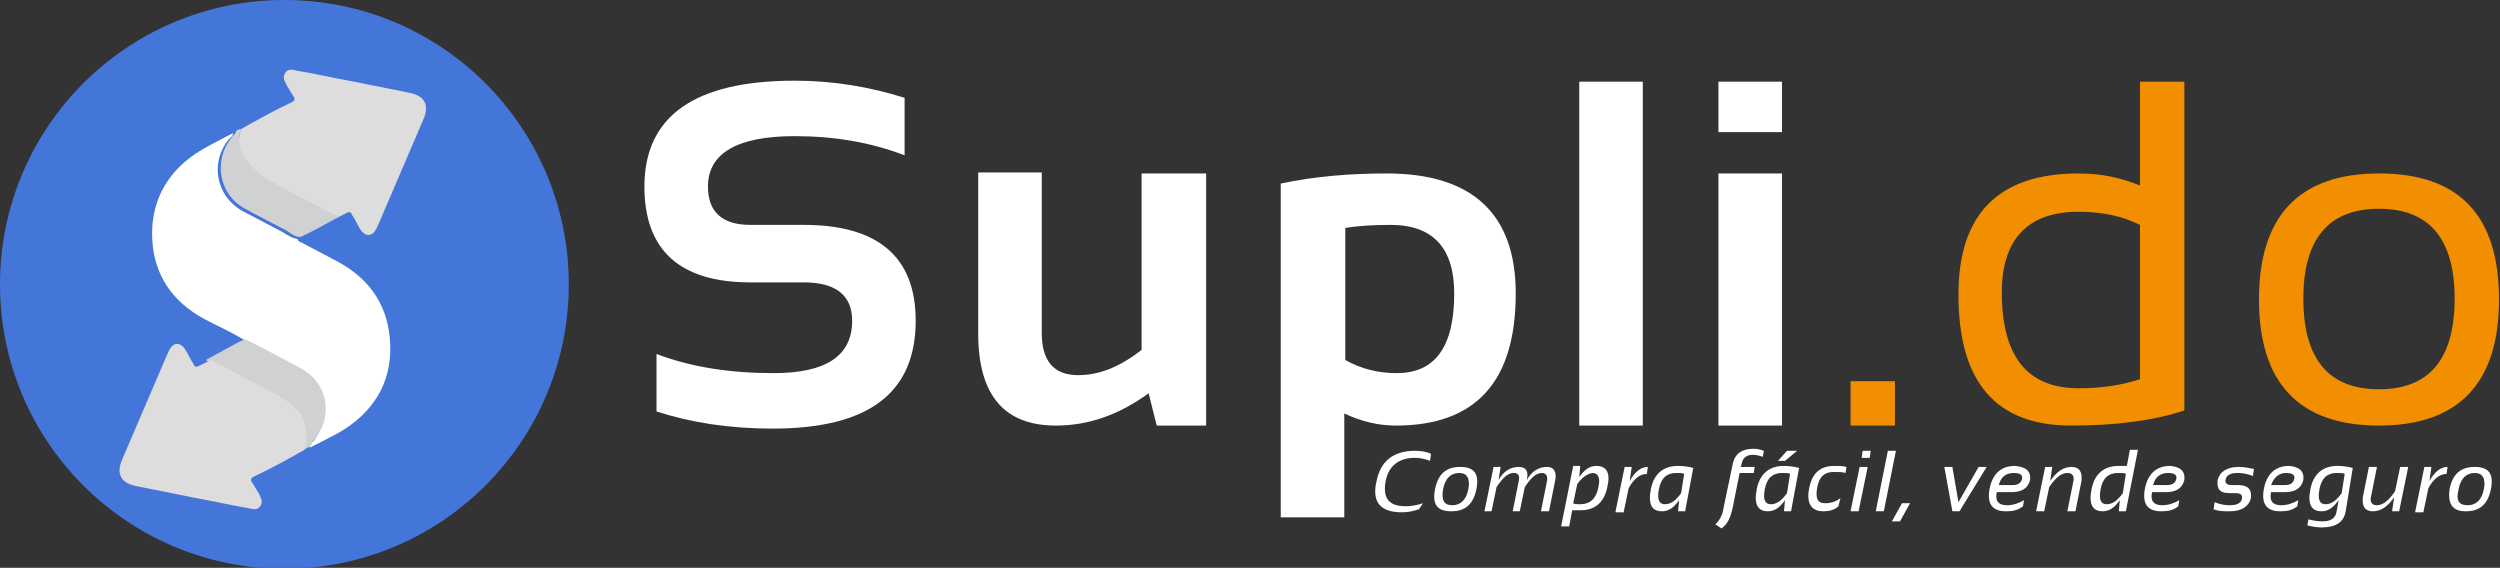 <?xml version="1.0" encoding="utf-8"?>
<!-- Generator: Adobe Illustrator 18.0.0, SVG Export Plug-In . SVG Version: 6.00 Build 0)  -->
<!DOCTYPE svg PUBLIC "-//W3C//DTD SVG 1.1//EN" "http://www.w3.org/Graphics/SVG/1.1/DTD/svg11.dtd">
<svg version="1.1" xmlns="http://www.w3.org/2000/svg" xmlns:xlink="http://www.w3.org/1999/xlink" x="0px" y="0px"
	 viewBox="0 0 247.9 56.3" enable-background="new 0 0 247.9 56.3" xml:space="preserve">
<rect x="0" y="0" width="247.9" height="56.3" fill="#333333" stroke="none"/>
<g id="_x31_" display="none">
</g>
<g id="_x32_" display="none">
</g>
<g id="_x33_">
	<g>
		<g>
			<g>
				<path fill="#FFFFFF" d="M65.1,40.8v-5.7c3.4,1.3,7.3,1.9,11.6,1.9c5.2,0,7.8-1.7,7.8-5.2c0-2.5-1.6-3.8-4.8-3.8h-5.3
					c-7,0-10.5-3.2-10.5-9.5c0-7,5-10.5,14.9-10.5c3.8,0,7.4,0.6,10.9,1.7v5.7c-3.4-1.3-7-1.9-10.9-1.9c-5.7,0-8.6,1.7-8.6,5
					c0,2.5,1.4,3.8,4.2,3.8h5.3c7.4,0,11.1,3.2,11.1,9.5c0,7.2-4.7,10.7-14.2,10.7C72.3,42.5,68.5,41.9,65.1,40.8z"/>
				<path fill="#FFFFFF" d="M119.6,17.2v25h-4.9l-0.8-3.2c-2.9,2.1-5.9,3.2-9.2,3.2c-5.1,0-7.7-3-7.7-9.1v-16h6.3V33
					c0,2.8,1.2,4.2,3.6,4.2c2.1,0,4.1-0.8,6.3-2.5V17.2H119.6z"/>
				<path fill="#FFFFFF" d="M127,18.2c3.3-0.7,6.8-1,10.5-1c8.5,0,12.8,4,12.8,11.9c0,8.8-4,13.1-11.9,13.1c-1.7,0-3.4-0.4-5.1-1.2
					v10.3H127V18.2z M133.4,35.7c1.6,0.9,3.3,1.3,5.1,1.3c3.8,0,5.7-2.6,5.7-7.9c0-4.5-2.1-6.8-6.3-6.8c-1.8,0-3.3,0.1-4.5,0.3V35.7
					z"/>
				<path fill="#FFFFFF" d="M162.9,8.1v34.1h-6.3V8.1H162.9z"/>
				<path fill="#FFFFFF" d="M176.7,8.1v5h-6.3v-5H176.7z M176.7,17.2v25h-6.3v-25H176.7z"/>
				<g>
					<g>
						<path fill="#F18F01" d="M187.9,37.8v4.4h-4.4v-4.4H187.9z"/>
					</g>
				</g>
				<g>
					<g>
						<path fill="#F18F01" d="M216.6,40.7c-3,1-6.8,1.5-11.2,1.5c-7.5,0-11.2-4.3-11.2-13c0-8,4-12,11.9-12c2.2,0,4.2,0.4,6.1,1.2
							V8.1h4.4V40.7z M212.2,22.3c-1.8-0.9-3.8-1.3-6.1-1.3c-5,0-7.6,2.7-7.6,8c0,6.3,2.5,9.5,7.6,9.5c2.3,0,4.3-0.3,6.1-0.9V22.3z"
							/>
					</g>
				</g>
				<g>
					<g>
						<path fill="#F18F01" d="M224,29.7c0-8.3,4-12.5,11.9-12.5c8,0,11.9,4.2,11.9,12.5c0,8.3-4,12.5-11.9,12.5
							C228,42.2,224,38,224,29.7z M235.9,38.6c5,0,7.5-3,7.5-9c0-5.9-2.5-8.9-7.5-8.9c-5,0-7.5,3-7.5,8.9
							C228.4,35.6,230.9,38.6,235.9,38.6z"/>
					</g>
				</g>
			</g>
			<g>
				<path fill="#FFFFFF" d="M140.7,50.5c-0.6,0.2-1.1,0.3-1.7,0.3c-2.1,0-3-1-2.5-3.1c0.4-2,1.7-3,3.8-3c0.6,0,1.2,0.1,1.6,0.3
					l-0.1,0.7c-0.5-0.2-1-0.3-1.5-0.3c-1.6,0-2.6,0.8-2.9,2.3c-0.3,1.7,0.3,2.5,2,2.5c0.5,0,1.1-0.1,1.7-0.3L140.7,50.5z"/>
				<path fill="#FFFFFF" d="M142.3,48.5c0.3-1.5,1.1-2.2,2.5-2.2c1.4,0,1.9,0.7,1.6,2.2c-0.3,1.5-1.1,2.2-2.5,2.2
					C142.5,50.7,142,50,142.3,48.5z M144,50.1c0.8,0,1.4-0.5,1.6-1.6c0.2-1-0.1-1.6-0.9-1.6c-0.8,0-1.4,0.5-1.6,1.6
					C142.9,49.6,143.2,50.1,144,50.1z"/>
				<path fill="#FFFFFF" d="M147.2,50.7l0.9-4.4h0.7l-0.2,1.3c0.5-0.9,1.2-1.3,2-1.3c0.7,0,1,0.4,0.8,1.3c0.5-0.9,1.2-1.3,2-1.3
					c0.7,0,1,0.5,0.8,1.4l-0.6,3h-0.8l0.6-3c0.1-0.5-0.1-0.8-0.5-0.8c-0.6,0-1.1,0.5-1.7,1.4l-0.5,2.4H150l0.6-3
					c0.1-0.5,0-0.8-0.5-0.8c-0.6,0-1.1,0.5-1.7,1.4l-0.5,2.4H147.2z"/>
				<path fill="#FFFFFF" d="M156.6,47.3c0.5-0.7,1-1.1,1.7-1.1c1,0,1.4,0.7,1.1,2c-0.3,1.6-1.2,2.4-2.7,2.4c-0.3,0-0.6,0-0.8,0
					l-0.3,1.6h-0.8l1.2-6h0.7L156.6,47.3z M156.4,48l-0.4,1.9c0.1,0.1,0.4,0.1,0.7,0.1c1,0,1.6-0.6,1.8-1.7c0.2-0.9,0-1.4-0.6-1.4
					C157.4,47,156.9,47.3,156.4,48z"/>
				<path fill="#FFFFFF" d="M160.2,50.7l0.9-4.4h0.7l-0.2,1.4c0.5-0.9,1.1-1.4,1.8-1.4l-0.1,0.7c-0.7,0-1.3,0.5-1.8,1.4l-0.5,2.4
					H160.2z"/>
				<path fill="#FFFFFF" d="M167.1,50.7h-0.7l0.1-1.1c-0.5,0.7-1,1.1-1.7,1.1c-1,0-1.4-0.7-1.1-2.2c0.3-1.5,1.2-2.3,2.7-2.3
					c0.6,0,1.1,0.1,1.5,0.2L167.1,50.7z M167,47c-0.1-0.1-0.4-0.1-0.8-0.1c-0.9,0-1.5,0.5-1.7,1.6c-0.2,1,0,1.5,0.6,1.5
					c0.6,0,1.1-0.4,1.6-1.1L167,47z"/>
				<path fill="#FFFFFF" d="M172.6,46.3h1.4l-0.1,0.6h-1.4l-0.7,3.5c-0.2,0.9-0.5,1.6-1.1,2l-0.6-0.4c0.4-0.4,0.7-0.9,0.8-1.6
					l0.9-4.3c0.2-1.1,0.9-1.6,2.1-1.6c0.4,0,0.7,0.1,1,0.2l-0.1,0.6c-0.3-0.1-0.6-0.2-1-0.2c-0.6,0-1,0.3-1.1,0.9L172.6,46.3z"/>
				<path fill="#FFFFFF" d="M177.6,50.7h-0.7l0.1-1.1c-0.5,0.7-1,1.1-1.7,1.1c-1,0-1.4-0.7-1.1-2.2c0.3-1.5,1.2-2.3,2.7-2.3
					c0.6,0,1.1,0.1,1.5,0.2L177.6,50.7z M177.5,47c-0.1-0.1-0.4-0.1-0.8-0.1c-0.9,0-1.5,0.5-1.7,1.6c-0.2,1,0,1.5,0.6,1.5
					c0.6,0,1.1-0.4,1.6-1.1L177.5,47z M177.2,44.7h1l-1.2,1h-0.7L177.2,44.7z"/>
				<path fill="#FFFFFF" d="M182.3,50.2c-0.4,0.4-1,0.5-1.5,0.5c-1.2,0-1.7-0.8-1.4-2.3c0.3-1.5,1.1-2.2,2.5-2.2
					c0.4,0,0.8,0,1.2,0.1l-0.1,0.6c-0.3-0.1-0.7-0.1-1.2-0.1c-0.9,0-1.4,0.5-1.6,1.5c-0.2,1.1,0,1.6,0.8,1.6c0.6,0,1.1-0.2,1.5-0.5
					L182.3,50.2z"/>
				<path fill="#FFFFFF" d="M185.2,46.3l-0.9,4.4h-0.8l0.9-4.4H185.2z M185.5,44.7l-0.1,0.7h-0.8l0.1-0.7H185.5z"/>
				<path fill="#FFFFFF" d="M188,44.7l-1.2,6H186l1.2-6H188z"/>
				<path fill="#FFFFFF" d="M189.4,49.9l-1,1.8h-0.8l1-1.8H189.4z"/>
				<path fill="#FFFFFF" d="M192.8,46.3h0.8l0.6,3.5l2-3.5h0.8l-2.7,4.4h-0.7L192.8,46.3z"/>
				<path fill="#FFFFFF" d="M201.3,47.6c-0.2,0.8-0.8,1.2-1.8,1.2H198c-0.2,0.9,0.2,1.3,1,1.3c0.6,0,1.2-0.2,1.7-0.5l-0.1,0.6
					c-0.5,0.4-1,0.5-1.7,0.5c-1.4,0-1.9-0.8-1.6-2.3c0.3-1.4,1.1-2.2,2.5-2.2C200.9,46.3,201.4,46.7,201.3,47.6z M198.2,48.1h1.4
					c0.5,0,0.8-0.2,0.9-0.6c0.1-0.4-0.2-0.6-0.8-0.6C198.9,46.9,198.4,47.3,198.2,48.1z"/>
				<path fill="#FFFFFF" d="M201.9,50.7l0.9-4.4h0.7l-0.2,1.4c0.6-0.9,1.3-1.4,2.1-1.4s1.1,0.5,1,1.4l-0.6,3H205l0.6-3
					c0.1-0.5-0.1-0.8-0.6-0.8c-0.6,0-1.2,0.5-1.8,1.4l-0.5,2.4H201.9z"/>
				<path fill="#FFFFFF" d="M210.8,50.7h-0.7l0.1-1.1c-0.5,0.7-1,1.1-1.7,1.1c-1,0-1.4-0.7-1.1-2.2c0.3-1.5,1.2-2.3,2.7-2.3
					c0.3,0,0.5,0,0.8,0l0.3-1.6h0.8L210.8,50.7z M210.8,47c-0.1-0.1-0.4-0.1-0.8-0.1c-0.9,0-1.5,0.5-1.7,1.6c-0.2,1,0,1.5,0.6,1.5
					c0.6,0,1.1-0.4,1.6-1.1L210.8,47z"/>
				<path fill="#FFFFFF" d="M216.6,47.6c-0.2,0.8-0.8,1.2-1.8,1.2h-1.4c-0.2,0.9,0.2,1.3,1,1.3c0.6,0,1.2-0.2,1.7-0.5l-0.1,0.6
					c-0.5,0.4-1,0.5-1.7,0.5c-1.4,0-1.9-0.8-1.6-2.3c0.3-1.4,1.1-2.2,2.5-2.2C216.2,46.3,216.7,46.7,216.6,47.6z M213.5,48.1h1.4
					c0.5,0,0.8-0.2,0.9-0.6c0.1-0.4-0.2-0.6-0.8-0.6C214.2,46.9,213.7,47.3,213.5,48.1z"/>
				<path fill="#FFFFFF" d="M219.5,50.5l0.1-0.7c0.5,0.2,1,0.3,1.5,0.3c0.7,0,1.1-0.2,1.2-0.6c0.1-0.4-0.1-0.6-0.6-0.6h-0.6
					c-1,0-1.3-0.4-1.2-1.3c0.2-0.8,0.9-1.3,2.1-1.3c0.5,0,1,0.1,1.5,0.2l-0.1,0.7c-0.5-0.2-1-0.3-1.5-0.3c-0.7,0-1.1,0.2-1.2,0.6
					c-0.1,0.4,0.1,0.6,0.6,0.6h0.6c1,0,1.4,0.4,1.3,1.3c-0.2,0.8-0.9,1.3-2.1,1.3C220.5,50.7,220,50.7,219.5,50.5z"/>
				<path fill="#FFFFFF" d="M228.4,47.6c-0.2,0.8-0.8,1.2-1.8,1.2h-1.4c-0.2,0.9,0.2,1.3,1,1.3c0.6,0,1.2-0.2,1.7-0.5l-0.1,0.6
					c-0.5,0.4-1,0.5-1.7,0.5c-1.4,0-1.9-0.8-1.6-2.3c0.3-1.4,1.1-2.2,2.5-2.2C228,46.3,228.5,46.7,228.4,47.6z M225.2,48.1h1.4
					c0.5,0,0.8-0.2,0.9-0.6c0.1-0.4-0.2-0.6-0.8-0.6C226,46.9,225.5,47.3,225.2,48.1z"/>
				<path fill="#FFFFFF" d="M232.6,50.7c-0.2,1.1-1,1.6-2.4,1.6c-0.5,0-1-0.1-1.4-0.2l0.1-0.6c0.4,0.1,0.9,0.2,1.4,0.2
					c0.8,0,1.3-0.3,1.4-1l0.2-1.1c-0.5,0.7-1,1.1-1.7,1.1c-1,0-1.4-0.7-1.1-2.2c0.3-1.5,1.2-2.3,2.7-2.3c0.6,0,1.1,0.1,1.5,0.2
					L232.6,50.7z M232.5,47c-0.1-0.1-0.4-0.1-0.8-0.1c-0.9,0-1.5,0.5-1.7,1.6c-0.2,1,0,1.5,0.6,1.5c0.6,0,1.1-0.4,1.6-1.1L232.5,47z
					"/>
				<path fill="#FFFFFF" d="M238.8,46.3l-0.9,4.4h-0.7l0.2-1.4c-0.6,0.9-1.3,1.4-2.1,1.4s-1.1-0.5-1-1.4l0.6-3h0.8l-0.6,3
					c-0.1,0.5,0.1,0.8,0.6,0.8c0.6,0,1.2-0.5,1.8-1.4l0.5-2.4H238.8z"/>
				<path fill="#FFFFFF" d="M239.5,50.7l0.9-4.4h0.7l-0.2,1.4c0.5-0.9,1.1-1.4,1.8-1.4l-0.1,0.7c-0.7,0-1.3,0.5-1.8,1.4l-0.5,2.4
					H239.5z"/>
				<path fill="#FFFFFF" d="M242.9,48.5c0.3-1.5,1.1-2.2,2.5-2.2c1.4,0,1.9,0.7,1.6,2.2c-0.3,1.5-1.1,2.2-2.5,2.2
					C243.2,50.7,242.7,50,242.9,48.5z M244.7,50.1c0.8,0,1.4-0.5,1.6-1.6c0.2-1-0.1-1.6-0.9-1.6c-0.8,0-1.4,0.5-1.6,1.6
					C243.5,49.6,243.8,50.1,244.7,50.1z"/>
			</g>
		</g>
		<g>
			<circle id="XMLID_30_" fill="#4476DA" cx="28.2" cy="28.2" r="28.2"/>
			<g id="XMLID_1_">
				<path id="XMLID_22_" fill="#FFFFFF" d="M24.2,33.7c-1.3-0.8-2.7-1.4-4-2.1c-3.1-1.7-4.9-4.3-5.1-7.8c-0.2-3.6,1.3-6.5,4.2-8.5
					c1.2-0.8,2.5-1.4,3.8-2.1c0,0.3-0.2,0.4-0.4,0.6c-1.9,2.3-1.3,5.6,1.3,7.1c1.3,0.7,2.7,1.4,4,2.1c0.5,0.3,0.9,0.6,1.5,0.7
					c0.1,0.3,0.3,0.3,0.5,0.4c1.1,0.6,2.3,1.2,3.4,1.8c3.4,1.8,5.2,4.6,5.3,8.4c0.1,3.8-1.8,6.7-5.1,8.6c-0.9,0.5-1.9,1-2.9,1.5
					c0-0.3,0.2-0.5,0.4-0.7c1.5-1.9,1.2-4.6-0.5-6.2C30,36.6,29,36.2,28,35.7C26.8,35,25.5,34.3,24.2,33.7z"/>
				<path id="XMLID_21_" fill="#DDDDDD" d="M23.9,12.8c1.6-0.9,3.2-1.8,4.9-2.6c0.5-0.2,0.5-0.4,0.2-0.8c-0.2-0.3-0.4-0.7-0.6-1
					c-0.2-0.4-0.4-0.8-0.1-1.2c0.3-0.4,0.7-0.3,1.1-0.2c1.8,0.3,3.5,0.7,5.2,1c2,0.4,4,0.8,6,1.2c1.5,0.3,2,1.2,1.4,2.6
					c-1.5,3.5-3,7-4.5,10.5c-0.1,0.1-0.1,0.3-0.2,0.4c-0.4,0.8-1.1,0.8-1.6,0c-0.3-0.5-0.5-1-0.8-1.4c-0.1-0.3-0.2-0.3-0.5-0.2
					c-0.4,0.2-0.8,0.4-1.2,0.6c-2.2-1.1-4.3-2.3-6.5-3.4c-0.9-0.5-1.8-1.2-2.5-2C23.7,15.1,23.5,14,23.9,12.8z"/>
				<path id="XMLID_20_" fill="#D0D1D2" d="M30,44.6c0.1-0.6,0.3-1.1,0.2-1.7c-0.4-1.5-1.5-2.5-2.7-3.3c-2-1.3-4.1-2.3-6.2-3.4
					c-0.3-0.2-0.6-0.3-0.9-0.5c1.1-0.6,2.2-1.2,3.3-1.8c0.2-0.1,0.4-0.1,0.5-0.3c1.3,0.6,2.6,1.3,3.9,2c0.9,0.5,1.9,0.9,2.7,1.6
					c1.8,1.6,2,4.3,0.5,6.2c-0.2,0.2-0.4,0.4-0.4,0.7C30.6,44.4,30.3,44.5,30,44.6z"/>
				<path id="XMLID_19_" fill="#D0D1D2" d="M23.9,12.8c-0.4,1.2-0.1,2.4,0.7,3.3c0.7,0.8,1.5,1.5,2.5,2c2.1,1.2,4.3,2.3,6.5,3.4
					c-1.3,0.7-2.5,1.4-3.8,2c-0.6,0-1-0.4-1.5-0.7c-1.4-0.7-2.7-1.4-4-2.1c-2.6-1.4-3.2-4.8-1.3-7.1c0.1-0.2,0.4-0.3,0.4-0.6
					C23.4,13,23.6,12.8,23.9,12.8z"/>
				<path id="XMLID_18_" fill="#DDDDDD" d="M30.2,44.6c-1.6,0.9-3.2,1.8-4.9,2.6c-0.5,0.2-0.5,0.4-0.2,0.8c0.2,0.3,0.4,0.7,0.6,1
					c0.2,0.4,0.4,0.8,0.1,1.2c-0.3,0.4-0.7,0.3-1.1,0.2c-1.8-0.3-3.5-0.7-5.2-1c-2-0.4-4-0.8-6-1.2c-1.5-0.3-2-1.2-1.4-2.6
					c1.5-3.5,3-7,4.5-10.5c0.1-0.1,0.1-0.3,0.2-0.4c0.4-0.8,1.1-0.8,1.6,0c0.3,0.5,0.5,1,0.8,1.4c0.1,0.3,0.2,0.3,0.5,0.2
					c0.4-0.2,0.8-0.4,1.2-0.6c2.2,1.1,4.3,2.3,6.5,3.4c0.9,0.5,1.8,1.2,2.5,2C30.3,42.2,30.6,43.4,30.2,44.6z"/>
			</g>
		</g>
	</g>
</g>
</svg>
